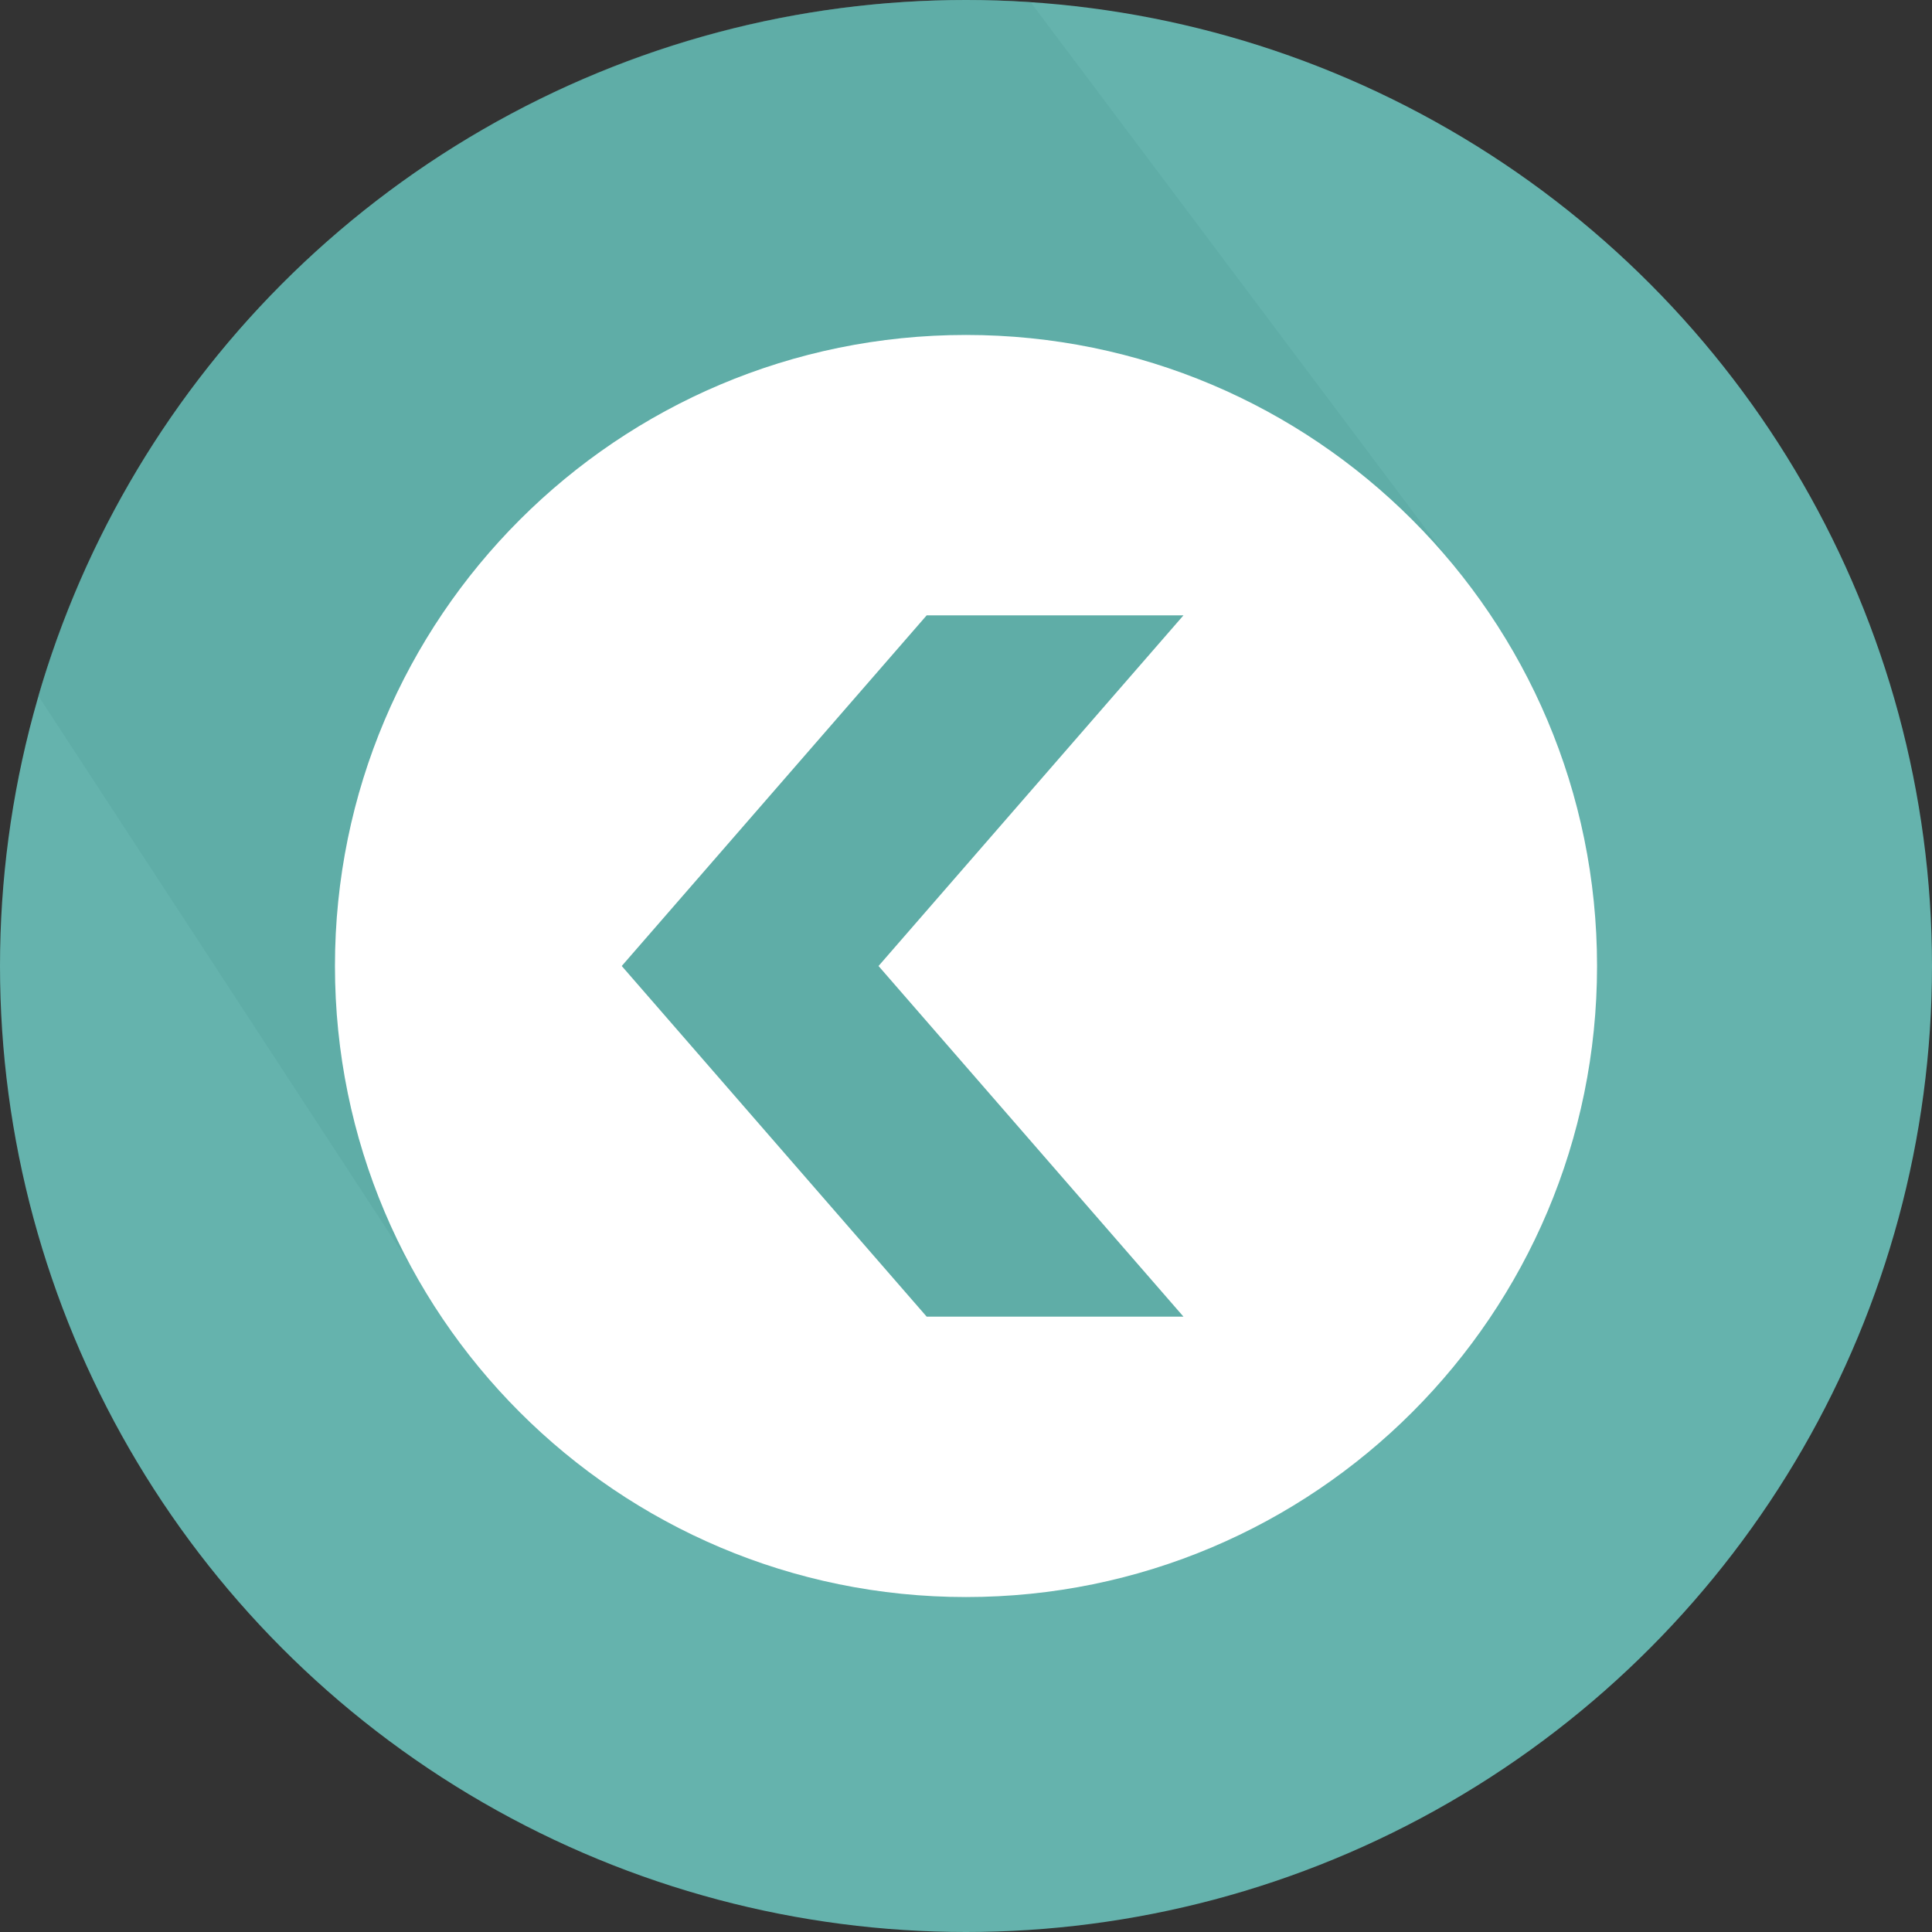 <?xml version="1.0" encoding="UTF-8" standalone="no"?>
<svg
   xmlns:dc="http://purl.org/dc/elements/1.1/"
   xmlns:cc="http://creativecommons.org/ns#"
   xmlns:rdf="http://www.w3.org/1999/02/22-rdf-syntax-ns#"
   xmlns:svg="http://www.w3.org/2000/svg"
   xmlns="http://www.w3.org/2000/svg"
   xml:space="preserve"
   style="enable-background:new 0 0 487.622 487.622;"
   viewBox="0 0 487.622 487.622"
   y="0px"
   x="0px"
   id="Capa_1"
   version="1.1"><rect x="0" y="0" width="487.622" height="487.622" fill="#333333" stroke="none"/><defs
     id="defs3464" /><g
     transform="matrix(-1,0,0,-1,487.622,487.622)"
     id="g3422"><g
       id="g3424"><circle
         id="circle3426"
         r="243.811"
         cy="243.811"
         cx="243.811"
         style="fill:#65b3ad" /><path
         id="path3428"
         d="M 477.946,311.989 369.499,145.983 223.811,119.432 140.75,186.811 121.699,346.058 227.491,487.065 c 5.396,0.357 10.834,0.557 16.319,0.557 110.985,0 204.639,-74.165 234.136,-175.633 z"
         style="opacity:0.37;fill:#56a49e;enable-background:new" /><path
         id="path3430"
         d="m 243.811,84.54 c -87.964,0 -159.271,71.308 -159.271,159.271 0,87.963 71.307,159.271 159.271,159.271 87.964,0 159.271,-71.307 159.271,-159.271 0,-87.964 -71.307,-159.271 -159.271,-159.271 z m 9.925,247.773 -64.812,0 76.963,-88.502 -76.963,-88.502 64.812,0 76.963,88.502 -76.963,88.502 z"
         style="fill:#ffffff" /></g></g><g
     id="g3432" /><g
     id="g3434" /><g
     id="g3436" /><g
     id="g3438" /><g
     id="g3440" /><g
     id="g3442" /><g
     id="g3444" /><g
     id="g3446" /><g
     id="g3448" /><g
     id="g3450" /><g
     id="g3452" /><g
     id="g3454" /><g
     id="g3456" /><g
     id="g3458" /><g
     id="g3460" /></svg>